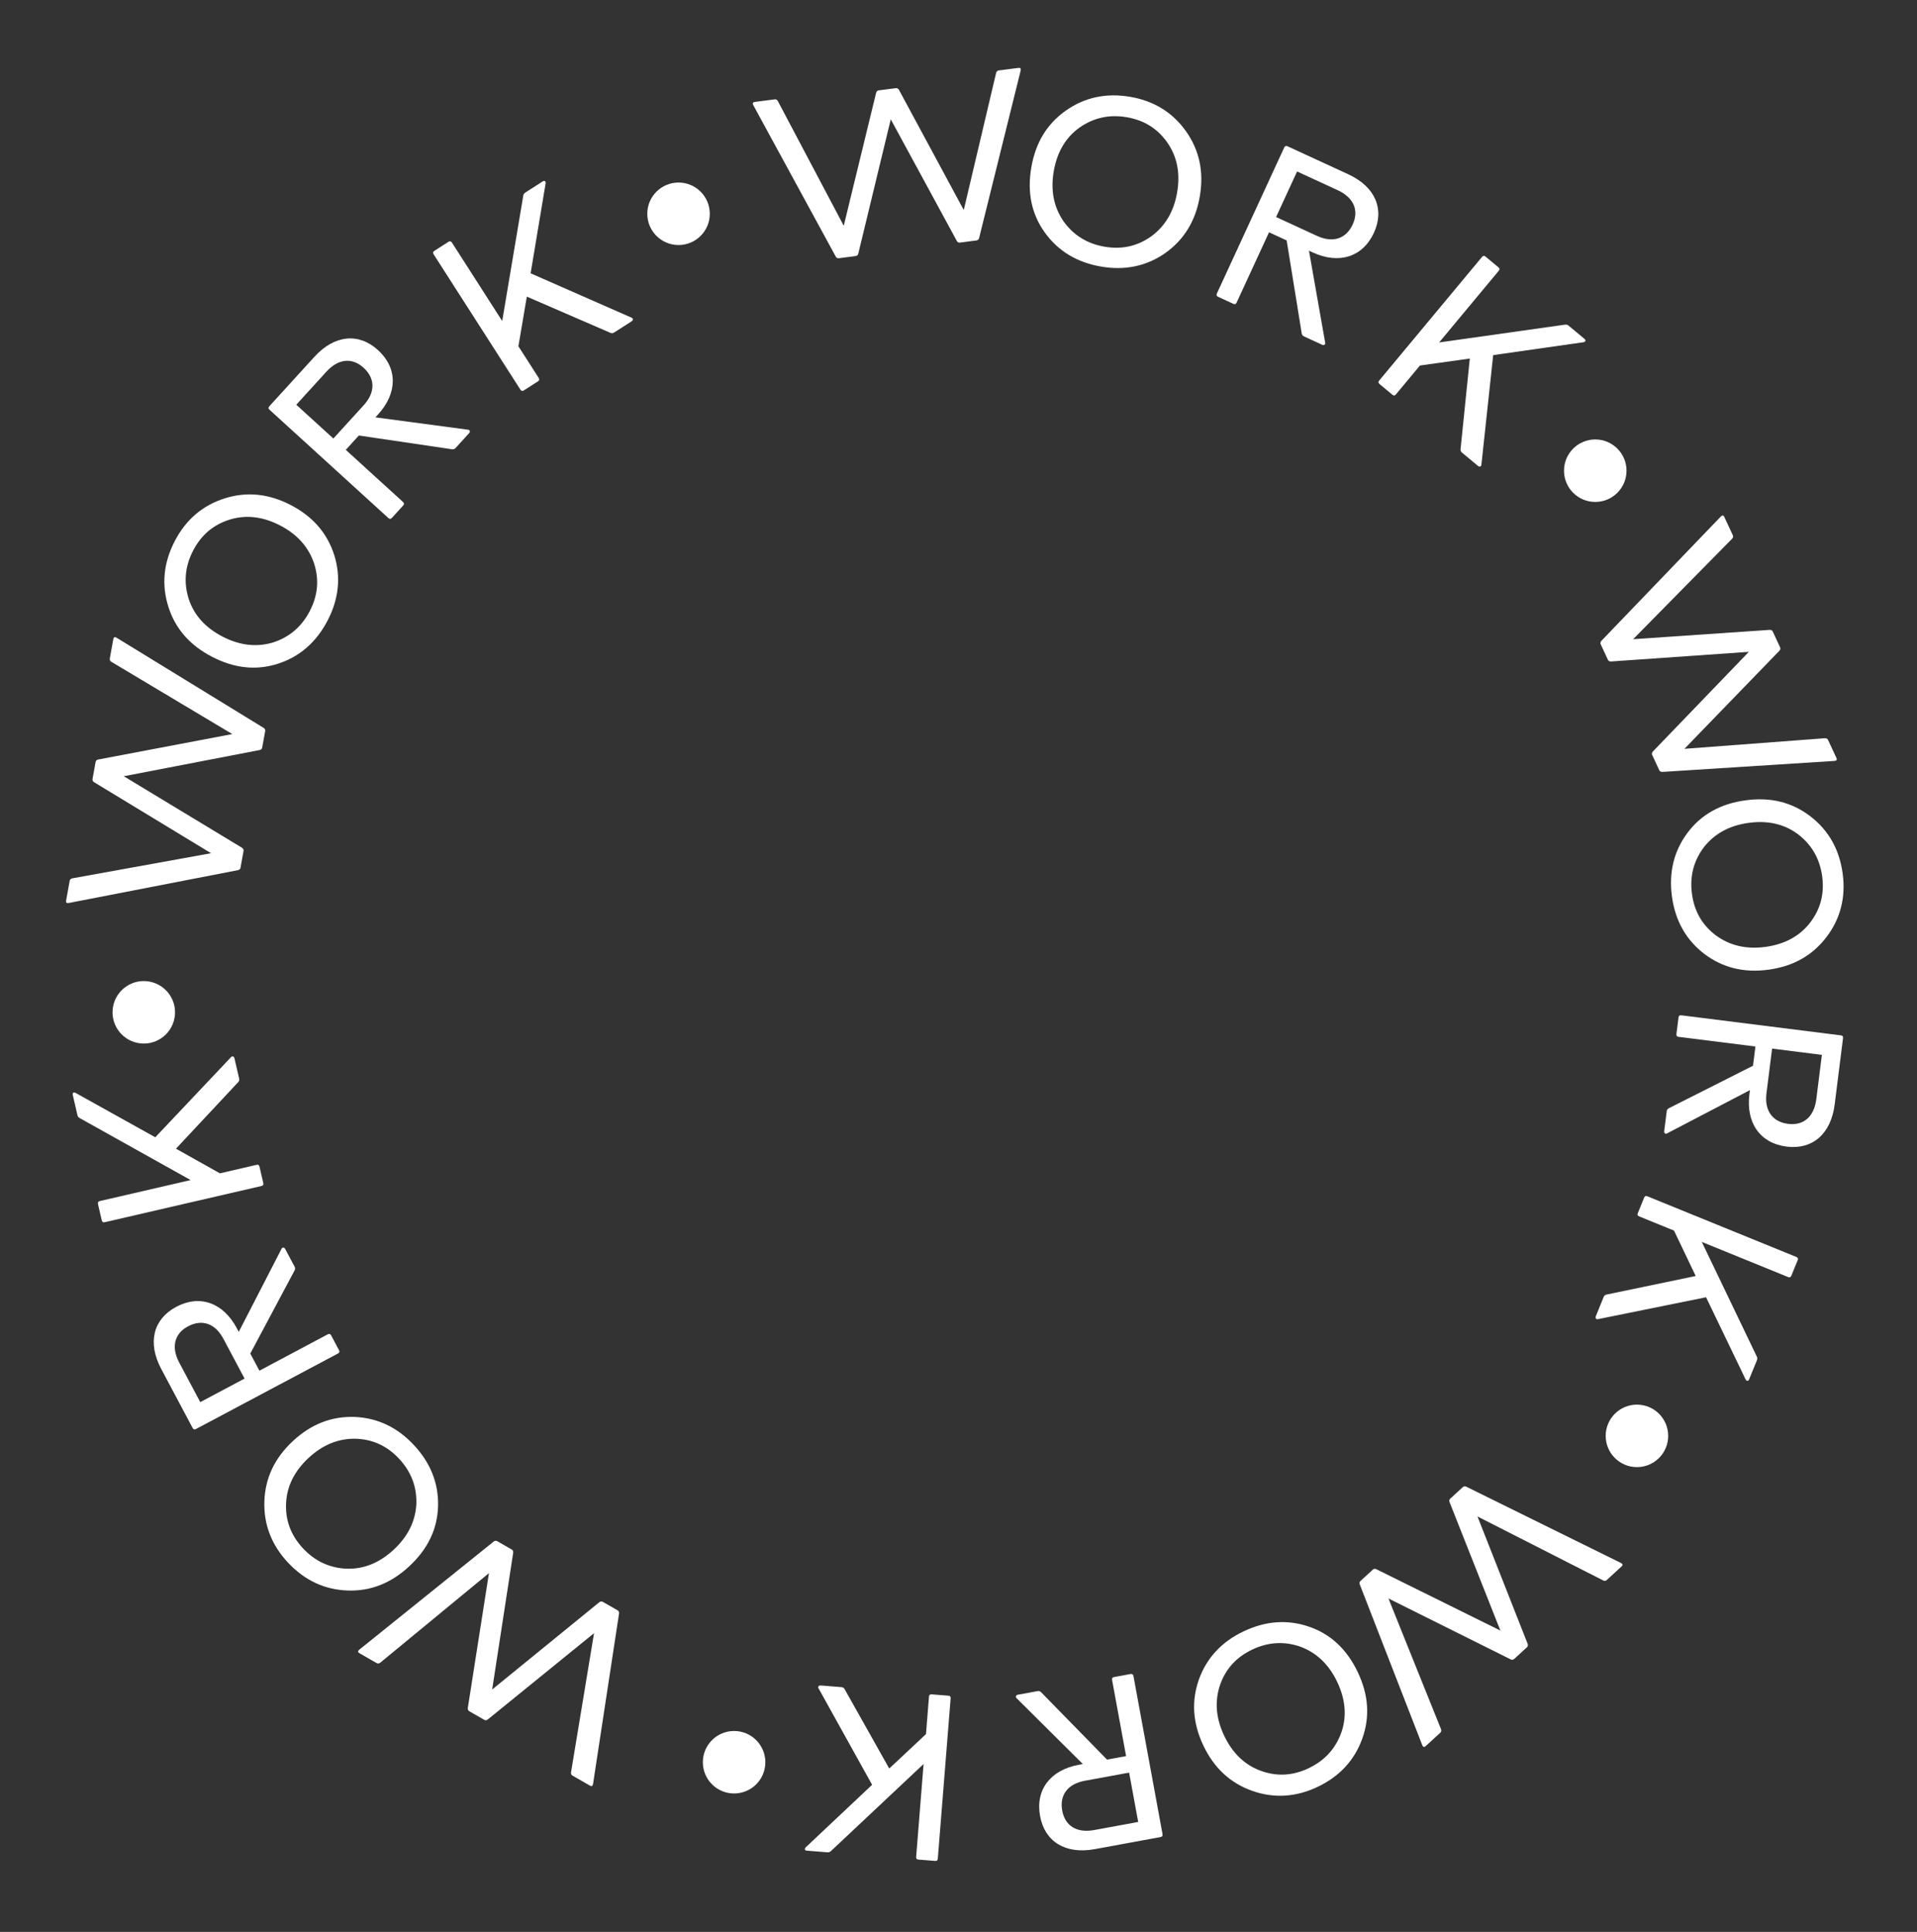 <svg width="252" height="254" viewBox="0 0 252 254" fill="none" xmlns="http://www.w3.org/2000/svg">
<rect x="0" y="0" width="252" height="254" fill="#333333" stroke="none"/>
<path d="M10.181 146.623L9.568 143.973C9.507 143.708 9.65 143.571 9.92 143.683L20.413 149.528L30.367 138.993C30.502 138.822 30.757 138.868 30.818 139.133L31.438 141.816C31.476 141.982 31.441 142.129 31.331 142.259L23.133 151.028L28.906 154.266L33.709 153.156C33.941 153.102 34.064 153.179 34.117 153.41L34.607 155.531C34.661 155.762 34.584 155.885 34.352 155.938L13.78 160.692C13.549 160.746 13.426 160.669 13.373 160.437L12.883 158.317C12.829 158.085 12.906 157.963 13.137 157.909L25.063 155.154L10.438 146.983C10.316 146.906 10.219 146.789 10.181 146.623Z" fill="white"/>
<path d="M31.131 174.631L31.386 175.111L37.013 164.186C37.099 163.986 37.357 163.965 37.485 164.205L38.73 166.546C38.81 166.696 38.814 166.848 38.742 167.002L32.903 177.963L34.1 180.215L43.075 175.441C43.286 175.33 43.424 175.372 43.535 175.582L44.557 177.503C44.669 177.713 44.627 177.851 44.416 177.963L25.775 187.877C25.565 187.989 25.427 187.946 25.315 187.736L21.196 179.991C19.344 176.509 20.164 173.416 23.166 171.82C26.288 170.159 29.358 171.299 31.131 174.631ZM26.325 184.349L32.149 181.252L29.371 176.029C28.285 173.988 26.552 173.408 24.721 174.382C22.92 175.339 22.477 177.115 23.563 179.156L26.325 184.349Z" fill="white"/>
<path d="M54.401 189.984C56.604 192.347 57.665 195.03 57.584 198.034C57.503 201.038 56.233 203.664 53.821 205.913C51.408 208.162 48.725 209.223 45.698 209.118C42.67 209.012 40.043 207.789 37.84 205.427C35.684 203.114 34.648 200.408 34.754 197.38C34.859 194.353 36.082 191.725 38.494 189.476C40.906 187.227 43.613 186.191 46.64 186.297C49.642 186.426 52.245 187.672 54.401 189.984ZM40.558 191.689C38.693 193.428 37.709 195.415 37.607 197.648C37.505 199.882 38.23 201.856 39.829 203.572C41.429 205.288 43.371 206.173 45.63 206.252C47.865 206.307 49.915 205.464 51.78 203.725C53.62 202.009 54.604 200.023 54.731 197.766C54.81 195.508 54.062 193.509 52.462 191.793C50.862 190.077 48.944 189.216 46.708 189.162C44.448 189.131 42.398 189.974 40.558 191.689Z" fill="white"/>
<path d="M64.276 206.831L49.977 218.614C49.833 218.727 49.664 218.748 49.517 218.663L47.276 217.376C47.011 217.223 47.02 217.071 47.244 216.886L64.897 202.679C65.041 202.565 65.21 202.545 65.357 202.629L67.273 203.73C67.421 203.815 67.488 203.971 67.462 204.152L64.699 222.132L78.782 210.657C78.926 210.544 79.094 210.523 79.242 210.608L81.188 211.726C81.335 211.81 81.402 211.967 81.376 212.148L77.962 234.537C77.915 234.824 77.788 234.908 77.522 234.755L75.253 233.451C75.105 233.366 75.038 233.21 75.064 233.029L78.089 214.729L64.12 226.074C63.976 226.187 63.808 226.208 63.66 226.123L61.685 224.988C61.538 224.904 61.471 224.748 61.496 224.566L64.276 206.831Z" fill="white"/>
<path d="M108.782 243.539L106.071 243.322C105.799 243.3 105.711 243.123 105.9 242.899L114.643 234.662L107.607 221.99C107.485 221.81 107.606 221.581 107.877 221.603L110.622 221.822C110.792 221.836 110.922 221.915 111.013 222.058L116.895 232.523L121.725 227.998L122.118 223.084C122.137 222.846 122.247 222.753 122.484 222.772L124.653 222.945C124.891 222.964 124.984 223.074 124.965 223.311L123.281 244.358C123.262 244.595 123.152 244.689 122.915 244.67L120.746 244.496C120.508 244.477 120.415 244.368 120.434 244.13L121.41 231.929L109.202 243.402C109.092 243.495 108.951 243.552 108.782 243.539Z" fill="white"/>
<path d="M141.81 232.031L142.345 231.933L133.631 223.268C133.466 223.125 133.524 222.873 133.791 222.823L136.399 222.344C136.567 222.313 136.713 222.355 136.838 222.471L145.522 231.349L148.03 230.888L146.192 220.889C146.149 220.655 146.231 220.536 146.465 220.493L148.605 220.1C148.839 220.057 148.958 220.139 149.001 220.373L152.819 241.139C152.862 241.373 152.78 241.492 152.546 241.535L143.918 243.121C140.039 243.834 137.338 242.118 136.724 238.774C136.084 235.296 138.099 232.714 141.81 232.031ZM149.622 239.548L148.43 233.061L142.611 234.131C140.337 234.549 139.261 236.026 139.636 238.066C140.005 240.072 141.563 241.03 143.837 240.612L149.622 239.548Z" fill="white"/>
<path d="M163.478 214.487C166.395 213.101 169.274 212.9 172.113 213.885C174.952 214.87 177.071 216.874 178.487 219.853C179.902 222.832 180.102 225.711 179.087 228.565C178.071 231.419 176.112 233.554 173.194 234.94C170.338 236.297 167.445 236.467 164.591 235.451C161.737 234.435 159.602 232.476 158.187 229.497C156.772 226.518 156.602 223.625 157.617 220.771C158.648 217.948 160.622 215.843 163.478 214.487ZM160.92 228.199C162.014 230.502 163.611 232.04 165.709 232.812C167.807 233.584 169.908 233.49 172.027 232.483C174.146 231.476 175.577 229.893 176.335 227.764C177.062 225.649 176.878 223.441 175.784 221.137C174.704 218.865 173.108 217.327 170.995 216.524C168.866 215.766 166.735 215.875 164.616 216.882C162.497 217.889 161.096 219.457 160.369 221.572C159.657 223.717 159.84 225.926 160.92 228.199Z" fill="white"/>
<path d="M182.52 210.165L189.431 227.355C189.496 227.527 189.465 227.694 189.34 227.809L187.435 229.556C187.21 229.762 187.068 229.708 186.959 229.439L178.75 208.318C178.685 208.146 178.716 207.979 178.841 207.864L180.47 206.37C180.595 206.255 180.764 206.239 180.929 206.318L197.234 214.385L190.551 197.492C190.486 197.321 190.517 197.154 190.642 197.039L192.296 195.522C192.421 195.407 192.59 195.39 192.755 195.47L213.067 205.49C213.326 205.621 213.367 205.767 213.142 205.974L211.213 207.744C211.087 207.859 210.918 207.876 210.753 207.796L194.223 199.383L200.817 216.127C200.881 216.298 200.85 216.466 200.725 216.58L199.046 218.12C198.921 218.235 198.752 218.252 198.587 218.173L182.52 210.165Z" fill="white"/>
<path d="M230.961 178.83L229.934 181.349C229.832 181.601 229.636 181.631 229.48 181.384L224.27 170.561L210.064 173.439C209.856 173.501 209.674 173.316 209.776 173.064L210.815 170.514C210.879 170.356 210.994 170.256 211.158 170.213L222.911 167.768L220.057 161.796L215.491 159.936C215.271 159.846 215.215 159.713 215.304 159.493L216.125 157.478C216.215 157.257 216.348 157.201 216.568 157.291L236.122 165.256C236.343 165.346 236.399 165.479 236.309 165.699L235.488 167.715C235.398 167.935 235.265 167.991 235.045 167.901L223.709 163.284L230.957 178.388C231.013 178.521 231.025 178.672 230.961 178.83Z" fill="white"/>
<path d="M229.97 143.868L230.038 143.328L219.144 149.017C218.959 149.131 218.735 149 218.769 148.73L219.1 146.099C219.122 145.93 219.206 145.804 219.354 145.72L230.441 140.123L230.759 137.593L220.673 136.325C220.436 136.295 220.348 136.181 220.378 135.945L220.649 133.786C220.679 133.55 220.793 133.461 221.029 133.491L241.978 136.126C242.214 136.156 242.302 136.27 242.273 136.506L241.178 145.209C240.686 149.122 238.234 151.179 234.861 150.754C231.352 150.313 229.499 147.612 229.97 143.868ZM239.496 138.692L232.952 137.869L232.213 143.739C231.925 146.033 233.008 147.506 235.065 147.764C237.089 148.019 238.474 146.822 238.762 144.528L239.496 138.692Z" fill="white"/>
<path d="M219.792 117.912C219.353 114.712 220.031 111.908 221.828 109.499C223.625 107.09 226.176 105.675 229.443 105.226C232.711 104.777 235.515 105.456 237.929 107.287C240.342 109.117 241.786 111.63 242.226 114.83C242.656 117.962 241.944 120.771 240.113 123.185C238.283 125.599 235.77 127.042 232.503 127.491C229.235 127.94 226.426 127.228 224.013 125.397C221.633 123.562 220.223 121.045 219.792 117.912ZM232.091 124.493C234.617 124.146 236.565 123.089 237.935 121.322C239.306 119.555 239.85 117.524 239.531 115.2C239.212 112.876 238.135 111.033 236.334 109.668C234.538 108.336 232.377 107.843 229.851 108.191C227.358 108.533 225.41 109.59 224.006 111.362C222.64 113.162 222.1 115.227 222.42 117.551C222.739 119.875 223.811 121.684 225.607 123.016C227.437 124.343 229.598 124.836 232.091 124.493Z" fill="white"/>
<path d="M221.426 98.454L239.901 97.06C240.084 97.05 240.234 97.13 240.306 97.285L241.396 99.628C241.525 99.905 241.43 100.024 241.14 100.046L218.526 101.49C218.343 101.5 218.193 101.42 218.122 101.266L217.189 99.262C217.118 99.108 217.153 98.942 217.278 98.808L229.894 85.703L211.772 86.97C211.589 86.98 211.44 86.9 211.368 86.746L210.421 84.711C210.35 84.557 210.385 84.391 210.51 84.257L226.199 67.923C226.403 67.716 226.555 67.72 226.684 67.998L227.788 70.371C227.86 70.525 227.824 70.692 227.699 70.825L214.684 84.041L232.638 82.815C232.821 82.805 232.971 82.885 233.042 83.039L234.003 85.105C234.075 85.259 234.04 85.425 233.914 85.558L221.426 98.454Z" fill="white"/>
<path d="M206.192 42.81L208.283 44.549C208.493 44.723 208.462 44.919 208.179 44.993L196.288 46.69L194.739 61.101C194.735 61.318 194.505 61.436 194.295 61.262L192.178 59.501C192.047 59.392 191.986 59.253 191.995 59.084L193.215 47.141L186.66 48.057L183.508 51.848C183.355 52.031 183.212 52.044 183.029 51.892L181.356 50.501C181.173 50.348 181.159 50.205 181.312 50.022L194.813 33.788C194.965 33.605 195.108 33.592 195.291 33.744L196.964 35.136C197.147 35.288 197.161 35.431 197.008 35.614L189.182 45.025L205.77 42.68C205.913 42.667 206.061 42.702 206.192 42.81Z" fill="white"/>
<path d="M172.565 33.19L172.071 32.962L174.203 45.065C174.255 45.277 174.063 45.45 173.816 45.336L171.408 44.226C171.253 44.154 171.158 44.036 171.123 43.87L169.138 31.61L166.822 30.542L162.565 39.774C162.466 39.99 162.33 40.04 162.114 39.94L160.138 39.029C159.922 38.929 159.872 38.794 159.972 38.578L168.813 19.404C168.913 19.188 169.048 19.138 169.265 19.238L177.23 22.911C180.812 24.563 182.031 27.521 180.607 30.609C179.127 33.82 175.992 34.771 172.565 33.19ZM170.51 22.545L167.748 28.535L173.12 31.012C175.22 31.981 176.951 31.394 177.819 29.51C178.673 27.658 177.951 25.977 175.851 25.009L170.51 22.545Z" fill="white"/>
<path d="M144.747 35.05C141.564 34.502 139.096 33.008 137.342 30.567C135.589 28.126 135.011 25.267 135.571 22.017C136.13 18.766 137.624 16.298 140.098 14.55C142.572 12.803 145.404 12.186 148.587 12.734C151.704 13.27 154.166 14.797 155.914 17.272C157.662 19.746 158.278 22.578 157.719 25.828C157.16 29.078 155.632 31.541 153.158 33.288C150.689 35.003 147.864 35.586 144.747 35.05ZM154.737 25.315C155.169 22.802 154.75 20.625 153.48 18.785C152.21 16.945 150.438 15.812 148.126 15.414C145.814 15.016 143.732 15.486 141.886 16.79C140.074 18.1 138.952 20.011 138.519 22.524C138.093 25.004 138.512 27.18 139.776 29.054C141.08 30.9 142.885 32.038 145.197 32.436C147.509 32.834 149.557 32.358 151.37 31.049C153.188 29.706 154.31 27.794 154.737 25.315Z" fill="white"/>
<path d="M126.692 27.613L130.946 9.58C130.991 9.403 131.113 9.284 131.282 9.263L133.844 8.932C134.148 8.892 134.233 9.019 134.166 9.301L128.71 31.295C128.664 31.473 128.542 31.591 128.374 31.613L126.182 31.896C126.013 31.918 125.865 31.834 125.776 31.674L117.096 15.688L112.828 33.346C112.782 33.523 112.66 33.642 112.492 33.664L110.266 33.951C110.098 33.973 109.95 33.889 109.86 33.729L99.03 13.838C98.894 13.582 98.944 13.438 99.248 13.399L101.844 13.063C102.013 13.042 102.161 13.126 102.25 13.285L110.915 29.685L115.171 12.2C115.217 12.022 115.339 11.904 115.507 11.882L117.766 11.59C117.935 11.569 118.083 11.652 118.172 11.812L126.692 27.613Z" fill="white"/>
<path d="M69.046 25.322L71.336 23.854C71.565 23.707 71.743 23.795 71.728 24.087L69.752 35.935L83.021 41.766C83.228 41.836 83.27 42.091 83.041 42.238L80.723 43.724C80.579 43.816 80.428 43.832 80.269 43.773L69.254 39.001L68.147 45.527L70.807 49.677C70.936 49.877 70.905 50.018 70.705 50.147L68.873 51.321C68.672 51.45 68.531 51.419 68.403 51.218L57.008 33.443C56.879 33.243 56.91 33.102 57.11 32.974L58.942 31.799C59.143 31.671 59.283 31.702 59.412 31.902L66.018 42.206L68.794 25.685C68.825 25.544 68.903 25.413 69.046 25.322Z" fill="white"/>
<path d="M49.715 54.471L49.349 54.873L61.53 56.498C61.748 56.512 61.855 56.747 61.672 56.948L59.885 58.909C59.771 59.034 59.629 59.089 59.46 59.073L47.173 57.26L45.456 59.145L52.97 65.992C53.146 66.153 53.152 66.297 52.992 66.473L51.526 68.081C51.366 68.257 51.222 68.264 51.046 68.103L35.44 53.882C35.264 53.721 35.258 53.577 35.418 53.401L41.326 46.918C43.983 44.003 47.172 43.734 49.684 46.025C52.298 48.406 52.258 51.681 49.715 54.471ZM38.947 53.214L43.822 57.656L47.807 53.284C49.364 51.575 49.328 49.747 47.795 48.35C46.287 46.976 44.466 47.157 42.909 48.866L38.947 53.214Z" fill="white"/>
<path d="M43.083 81.55C41.599 84.419 39.428 86.32 36.572 87.254C33.716 88.189 30.815 87.875 27.886 86.36C24.957 84.845 23.055 82.674 22.137 79.788C21.218 76.901 21.486 74.016 22.97 71.147C24.423 68.338 26.623 66.452 29.51 65.534C32.396 64.615 35.282 64.883 38.211 66.398C41.141 67.913 43.026 70.114 43.945 73C44.833 75.871 44.535 78.741 43.083 81.55ZM36.821 69.086C34.556 67.914 32.355 67.656 30.217 68.311C28.079 68.966 26.464 70.313 25.386 72.396C24.308 74.48 24.127 76.606 24.812 78.76C25.513 80.883 26.996 82.531 29.261 83.702C31.495 84.858 33.697 85.117 35.865 84.477C38.019 83.792 39.649 82.415 40.727 80.332C41.805 78.248 41.971 76.151 41.27 74.028C40.539 71.889 39.056 70.242 36.821 69.086Z" fill="white"/>
<path d="M30.538 96.515L14.633 87.011C14.478 86.914 14.402 86.762 14.432 86.594L14.891 84.052C14.945 83.751 15.091 83.708 15.341 83.856L34.658 95.703C34.813 95.8 34.889 95.952 34.859 96.12L34.467 98.295C34.437 98.462 34.312 98.578 34.133 98.614L16.271 102.059L31.814 111.463C31.969 111.56 32.045 111.712 32.015 111.879L31.617 114.087C31.586 114.255 31.462 114.37 31.282 114.407L9.049 118.721C8.763 118.773 8.641 118.682 8.696 118.381L9.161 115.805C9.191 115.637 9.315 115.522 9.495 115.485L27.746 112.18L12.364 102.84C12.209 102.742 12.133 102.59 12.163 102.423L12.568 100.181C12.598 100.014 12.722 99.898 12.902 99.862L30.538 96.515Z" fill="white"/>
<circle cx="89.198" cy="28.108" r="4.108" fill="white"/>
<circle cx="209.706" cy="61.887" r="4.108" fill="white"/>
<circle cx="215.184" cy="188.786" r="4.108" fill="white"/>
<circle cx="96.501" cy="231.695" r="4.108" fill="white"/>
<circle cx="18.901" cy="133.097" r="4.108" fill="white"/>
</svg>
